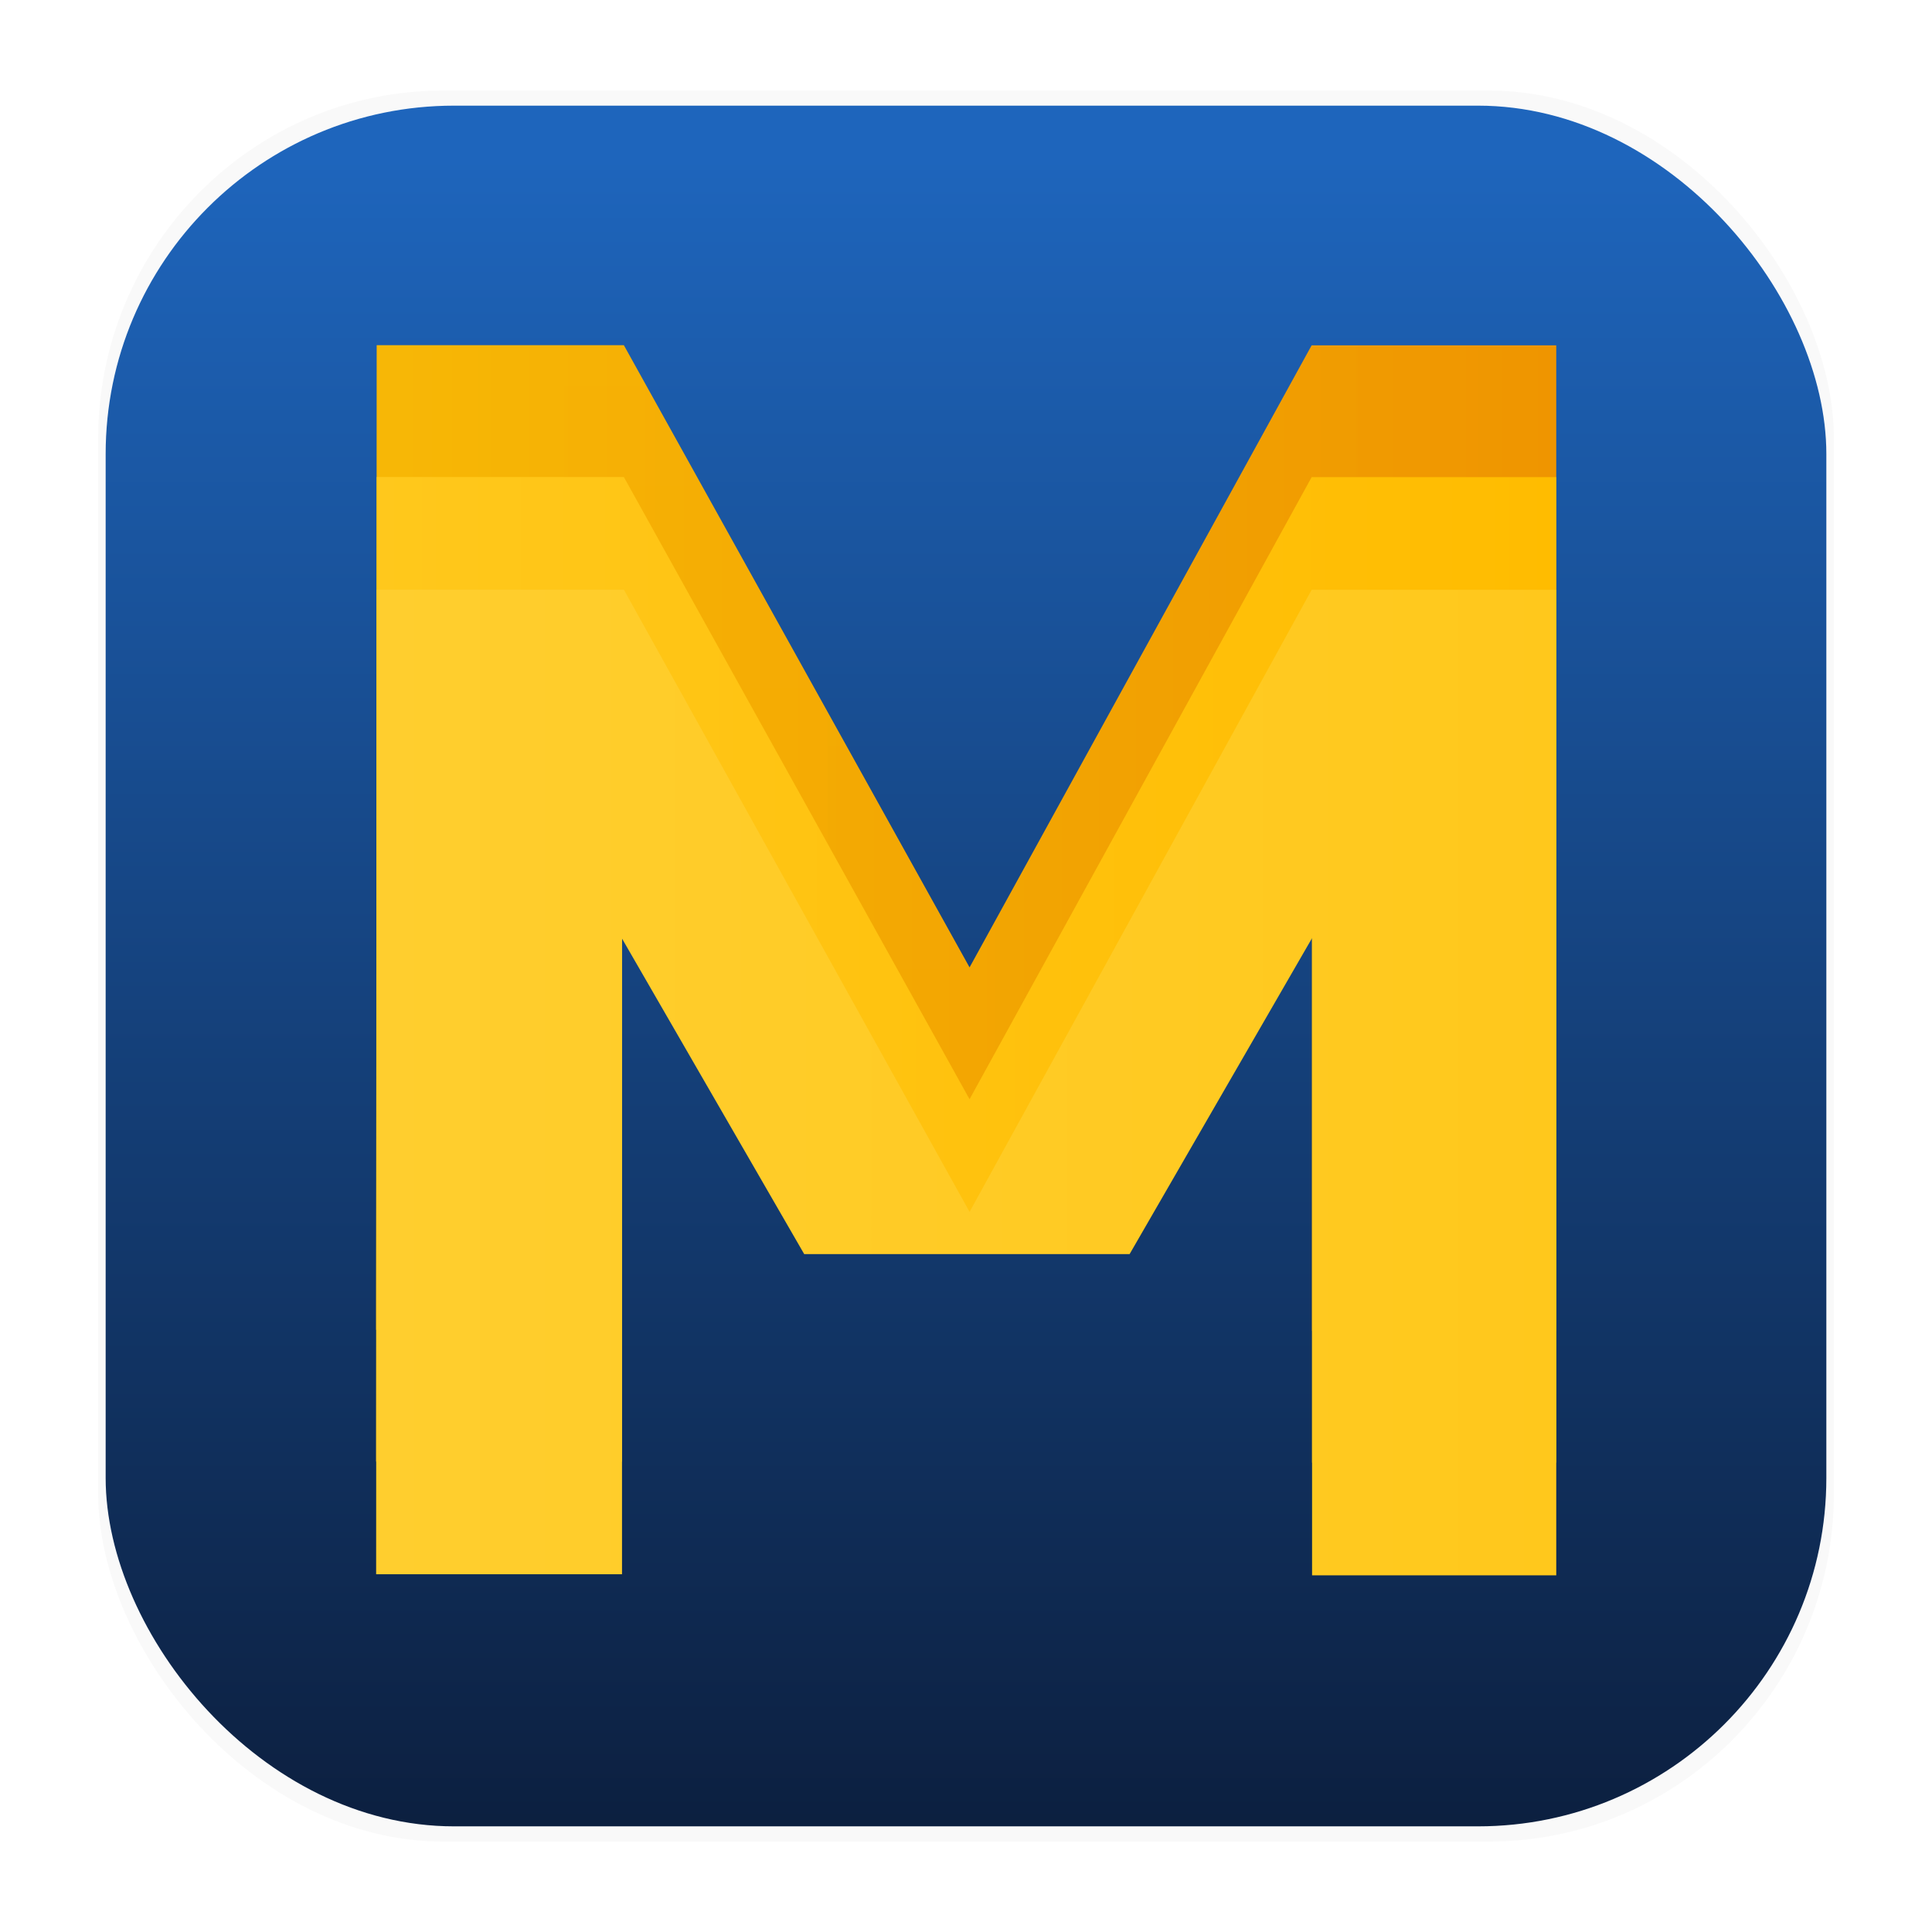<svg xmlns="http://www.w3.org/2000/svg" width="64" height="64" fill="none" version="1.1" viewBox="0 0 64 64" xml:space="preserve"><rect transform="matrix(3.747 0 0 3.78 .275 -.423)" x=".794" y=".905" width="15.346" height="15.346" rx="3.053" ry="3.053" fill="#000" filter="url(#filter1178)" opacity=".15" stroke-linecap="round" stroke-linejoin="round" stroke-width="1.249" style="mix-blend-mode:normal" /><rect x="3.5" y="3.5" width="57" height="57" rx="11.541" ry="11.541" fill="url(#linearGradient1678)" stroke-width="3.847" /><defs><linearGradient id="linearGradient1678" x1="92.857" x2="92.857" y1="7.297" y2="70.574" gradientTransform="matrix(1.018 0 0 1.018 -63.894 -2.201)" gradientUnits="userSpaceOnUse"><stop stop-color="#1e65bc" offset="0" /><stop stop-color="#09142b" offset="1" /></linearGradient><filter id="filter1178" x="-.048" y="-.048" width="1.096" height="1.096" color-interpolation-filters="sRGB"><feGaussianBlur stdDeviation="0.307" /></filter><linearGradient id="linearGradient1991" x1="-112.82" x2="-151.73" y1="40.283" y2="40.283" gradientUnits="userSpaceOnUse"><stop stop-color="#ffc81c" offset="0" /><stop stop-color="#ffce2e" offset="1" /></linearGradient><linearGradient id="linearGradient2022" x1="-112.77" x2="-152.04" y1="34.232" y2="34.232" gradientUnits="userSpaceOnUse"><stop stop-color="#ffbc00" offset="0" /><stop stop-color="#ffc81c" offset="1" /></linearGradient><linearGradient id="linearGradient4169" x1="-112.83" x2="-151.95" y1="27.934" y2="27.934" gradientUnits="userSpaceOnUse"><stop stop-color="#ef9500" offset="0" /><stop stop-color="#ffbb00" stop-opacity=".965" offset="1" /></linearGradient></defs><g transform="translate(164.38 -5.003)"><path d="m-151.92 49.053h8.145v-21.058l6.035 10.452 5.464 4.427 5.316-4.427 6.044-10.468v21.11h8.089v-32.647h-8.103l-11.332 20.607-11.452-20.611h-8.188z" fill="url(#linearGradient4169)" /><path d="m-151.92 53.42h8.145v-21.058l6.035 10.452 5.351 3.028 5.429-3.028 6.044-10.468v21.11h8.089v-32.647h-8.103l-11.332 20.607-11.452-20.611h-8.188z" fill="url(#linearGradient2022)" /><path d="m-151.92 57.152h8.145v-21.058l6.035 10.452h10.78l6.044-10.468v21.11h8.089v-32.647h-8.103l-11.332 20.607-11.452-20.611h-8.188z" fill="url(#linearGradient1991)" /></g></svg>